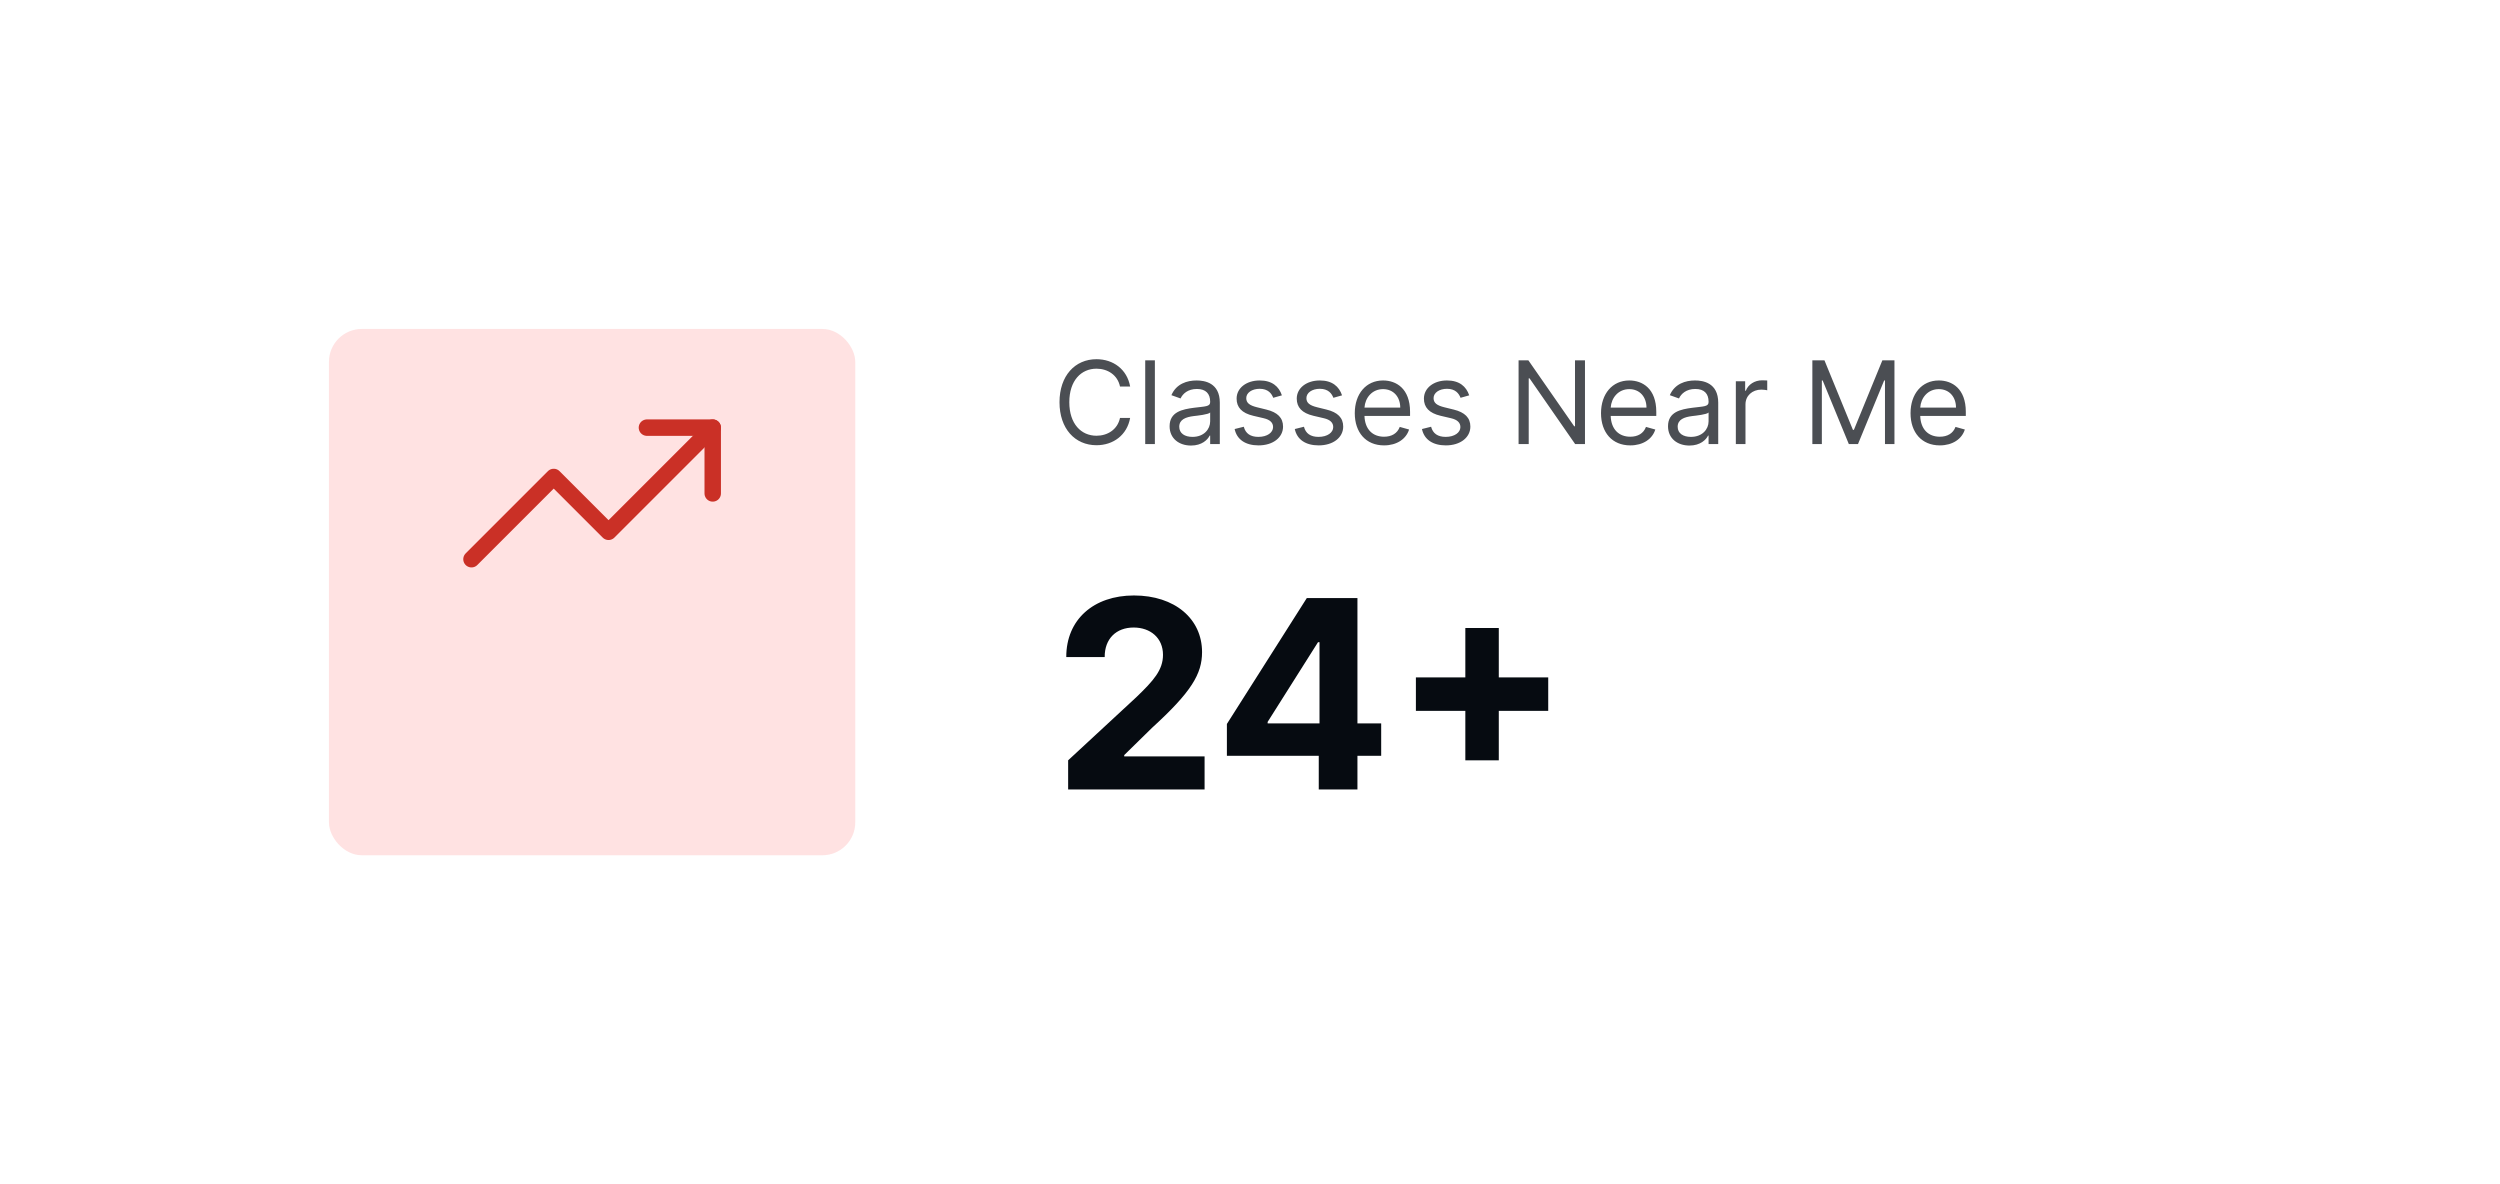 <svg width="304" height="144" viewBox="0 0 304 144" fill="none" xmlns="http://www.w3.org/2000/svg">
<g filter="url(#filter0_d)">
<rect x="24" y="12" width="256" height="96" rx="8" fill="white"/>
<path opacity="0.72" d="M137.426 35C137.048 32.912 135.378 31.679 133.33 31.679C130.724 31.679 128.835 33.688 128.835 36.909C128.835 40.131 130.724 42.139 133.33 42.139C135.378 42.139 137.048 40.906 137.426 38.818H136.193C135.895 40.23 134.682 40.986 133.33 40.986C131.48 40.986 130.028 39.554 130.028 36.909C130.028 34.264 131.48 32.832 133.33 32.832C134.682 32.832 135.895 33.588 136.193 35H137.426ZM140.433 31.818H139.259V42H140.433V31.818ZM144.829 42.179C146.161 42.179 146.857 41.463 147.096 40.966H147.156V42H148.329V36.969C148.329 34.543 146.479 34.264 145.505 34.264C144.352 34.264 143.039 34.662 142.442 36.054L143.556 36.452C143.815 35.895 144.426 35.298 145.545 35.298C146.624 35.298 147.156 35.87 147.156 36.849V36.889C147.156 37.456 146.579 37.406 145.187 37.585C143.77 37.769 142.224 38.082 142.224 39.832C142.224 41.324 143.377 42.179 144.829 42.179ZM145.008 41.125C144.073 41.125 143.397 40.707 143.397 39.892C143.397 38.997 144.212 38.719 145.127 38.599C145.624 38.54 146.957 38.401 147.156 38.162V39.236C147.156 40.19 146.4 41.125 145.008 41.125ZM155.879 36.074C155.512 34.99 154.686 34.264 153.175 34.264C151.564 34.264 150.371 35.179 150.371 36.472C150.371 37.526 150.997 38.231 152.399 38.56L153.672 38.858C154.443 39.037 154.806 39.405 154.806 39.932C154.806 40.588 154.11 41.125 153.016 41.125C152.056 41.125 151.455 40.712 151.246 39.892L150.132 40.17C150.406 41.468 151.475 42.159 153.036 42.159C154.811 42.159 156.019 41.19 156.019 39.872C156.019 38.808 155.352 38.137 153.99 37.804L152.857 37.526C151.952 37.302 151.544 36.999 151.544 36.412C151.544 35.756 152.24 35.278 153.175 35.278C154.199 35.278 154.622 35.845 154.825 36.372L155.879 36.074ZM163.194 36.074C162.826 34.99 162.001 34.264 160.489 34.264C158.879 34.264 157.685 35.179 157.685 36.472C157.685 37.526 158.312 38.231 159.714 38.56L160.987 38.858C161.757 39.037 162.12 39.405 162.12 39.932C162.12 40.588 161.424 41.125 160.33 41.125C159.371 41.125 158.769 40.712 158.56 39.892L157.447 40.17C157.72 41.468 158.789 42.159 160.35 42.159C162.125 42.159 163.333 41.19 163.333 39.872C163.333 38.808 162.667 38.137 161.305 37.804L160.171 37.526C159.266 37.302 158.859 36.999 158.859 36.412C158.859 35.756 159.555 35.278 160.489 35.278C161.513 35.278 161.936 35.845 162.14 36.372L163.194 36.074ZM168.301 42.159C169.852 42.159 170.986 41.383 171.344 40.23L170.21 39.912C169.912 40.707 169.221 41.105 168.301 41.105C166.924 41.105 165.974 40.215 165.92 38.58H171.463V38.082C171.463 35.239 169.773 34.264 168.182 34.264C166.113 34.264 164.741 35.895 164.741 38.242C164.741 40.588 166.094 42.159 168.301 42.159ZM165.92 37.565C165.999 36.377 166.839 35.318 168.182 35.318C169.454 35.318 170.27 36.273 170.27 37.565H165.92ZM178.657 36.074C178.289 34.99 177.464 34.264 175.952 34.264C174.341 34.264 173.148 35.179 173.148 36.472C173.148 37.526 173.775 38.231 175.177 38.56L176.449 38.858C177.22 39.037 177.583 39.405 177.583 39.932C177.583 40.588 176.887 41.125 175.793 41.125C174.834 41.125 174.232 40.712 174.023 39.892L172.91 40.17C173.183 41.468 174.252 42.159 175.813 42.159C177.588 42.159 178.796 41.19 178.796 39.872C178.796 38.808 178.13 38.137 176.768 37.804L175.634 37.526C174.729 37.302 174.322 36.999 174.322 36.412C174.322 35.756 175.018 35.278 175.952 35.278C176.976 35.278 177.399 35.845 177.603 36.372L178.657 36.074ZM192.733 31.818H191.52V39.832H191.42L185.852 31.818H184.659V42H185.892V34.006H185.991L191.539 42H192.733V31.818ZM198.242 42.159C199.794 42.159 200.927 41.383 201.285 40.23L200.151 39.912C199.853 40.707 199.162 41.105 198.242 41.105C196.865 41.105 195.916 40.215 195.861 38.58H201.404V38.082C201.404 35.239 199.714 34.264 198.123 34.264C196.055 34.264 194.683 35.895 194.683 38.242C194.683 40.588 196.035 42.159 198.242 42.159ZM195.861 37.565C195.941 36.377 196.781 35.318 198.123 35.318C199.396 35.318 200.211 36.273 200.211 37.565H195.861ZM205.436 42.179C206.769 42.179 207.465 41.463 207.703 40.966H207.763V42H208.936V36.969C208.936 34.543 207.087 34.264 206.112 34.264C204.959 34.264 203.646 34.662 203.05 36.054L204.164 36.452C204.422 35.895 205.034 35.298 206.152 35.298C207.231 35.298 207.763 35.87 207.763 36.849V36.889C207.763 37.456 207.186 37.406 205.794 37.585C204.377 37.769 202.831 38.082 202.831 39.832C202.831 41.324 203.985 42.179 205.436 42.179ZM205.615 41.125C204.681 41.125 204.004 40.707 204.004 39.892C204.004 38.997 204.82 38.719 205.735 38.599C206.232 38.54 207.564 38.401 207.763 38.162V39.236C207.763 40.19 207.007 41.125 205.615 41.125ZM211.078 42H212.251V37.168C212.251 36.133 213.066 35.378 214.18 35.378C214.493 35.378 214.816 35.438 214.896 35.457V34.264C214.762 34.254 214.453 34.244 214.279 34.244C213.365 34.244 212.569 34.761 212.291 35.517H212.211V34.364H211.078V42ZM220.383 31.818V42H221.537V34.264H221.636L224.818 42H225.932L229.113 34.264H229.213V42H230.366V31.818H228.895L225.434 40.27H225.315L221.855 31.818H220.383ZM235.881 42.159C237.432 42.159 238.566 41.383 238.924 40.23L237.79 39.912C237.492 40.707 236.801 41.105 235.881 41.105C234.504 41.105 233.554 40.215 233.5 38.58H239.043V38.082C239.043 35.239 237.353 34.264 235.762 34.264C233.694 34.264 232.321 35.895 232.321 38.242C232.321 40.588 233.674 42.159 235.881 42.159ZM233.5 37.565C233.579 36.377 234.419 35.318 235.762 35.318C237.034 35.318 237.85 36.273 237.85 37.565H233.5Z" fill="#060B11"/>
<path d="M129.886 84H146.477V79.977H136.705V79.818L140.102 76.489C144.886 72.125 146.17 69.943 146.17 67.296C146.17 63.261 142.875 60.409 137.886 60.409C133 60.409 129.648 63.33 129.659 67.898H134.33C134.318 65.671 135.727 64.307 137.852 64.307C139.898 64.307 141.42 65.579 141.42 67.625C141.42 69.477 140.284 70.75 138.17 72.784L129.886 80.454V84ZM149.19 79.909H160.361V84H165.065V79.909H167.952V75.966H165.065V60.727H158.906L149.19 76.034V79.909ZM160.452 75.966H154.145V75.784L160.27 66.091H160.452V75.966ZM178.185 80.454H182.253V74.443H188.264V70.375H182.253V64.364H178.185V70.375H172.173V74.443H178.185V80.454Z" fill="#060B11"/>
<g opacity="0.2" filter="url(#filter1_b)">
<rect x="40" y="28" width="64" height="64" rx="4" fill="#FF6F6F"/>
</g>
</g>
<path d="M86.667 52L74 64.667L67.333 58L57.333 68" stroke="#CA3026" stroke-width="2" stroke-linecap="round" stroke-linejoin="round"/>
<path d="M78.667 52H86.667V60" stroke="#CA3026" stroke-width="2" stroke-linecap="round" stroke-linejoin="round"/>
<defs>
<filter id="filter0_d" x="0" y="0" width="304" height="144" filterUnits="userSpaceOnUse" color-interpolation-filters="sRGB">
<feFlood flood-opacity="0" result="BackgroundImageFix"/>
<feColorMatrix in="SourceAlpha" type="matrix" values="0 0 0 0 0 0 0 0 0 0 0 0 0 0 0 0 0 0 127 0" result="hardAlpha"/>
<feOffset dy="12"/>
<feGaussianBlur stdDeviation="12"/>
<feColorMatrix type="matrix" values="0 0 0 0 0 0 0 0 0 0 0 0 0 0 0 0 0 0 0.08 0"/>
<feBlend mode="normal" in2="BackgroundImageFix" result="effect1_dropShadow"/>
<feBlend mode="normal" in="SourceGraphic" in2="effect1_dropShadow" result="shape"/>
</filter>
<filter id="filter1_b" x="16" y="4" width="112" height="112" filterUnits="userSpaceOnUse" color-interpolation-filters="sRGB">
<feFlood flood-opacity="0" result="BackgroundImageFix"/>
<feGaussianBlur in="BackgroundImage" stdDeviation="12"/>
<feComposite in2="SourceAlpha" operator="in" result="effect1_backgroundBlur"/>
<feBlend mode="normal" in="SourceGraphic" in2="effect1_backgroundBlur" result="shape"/>
</filter>
</defs>
</svg>
